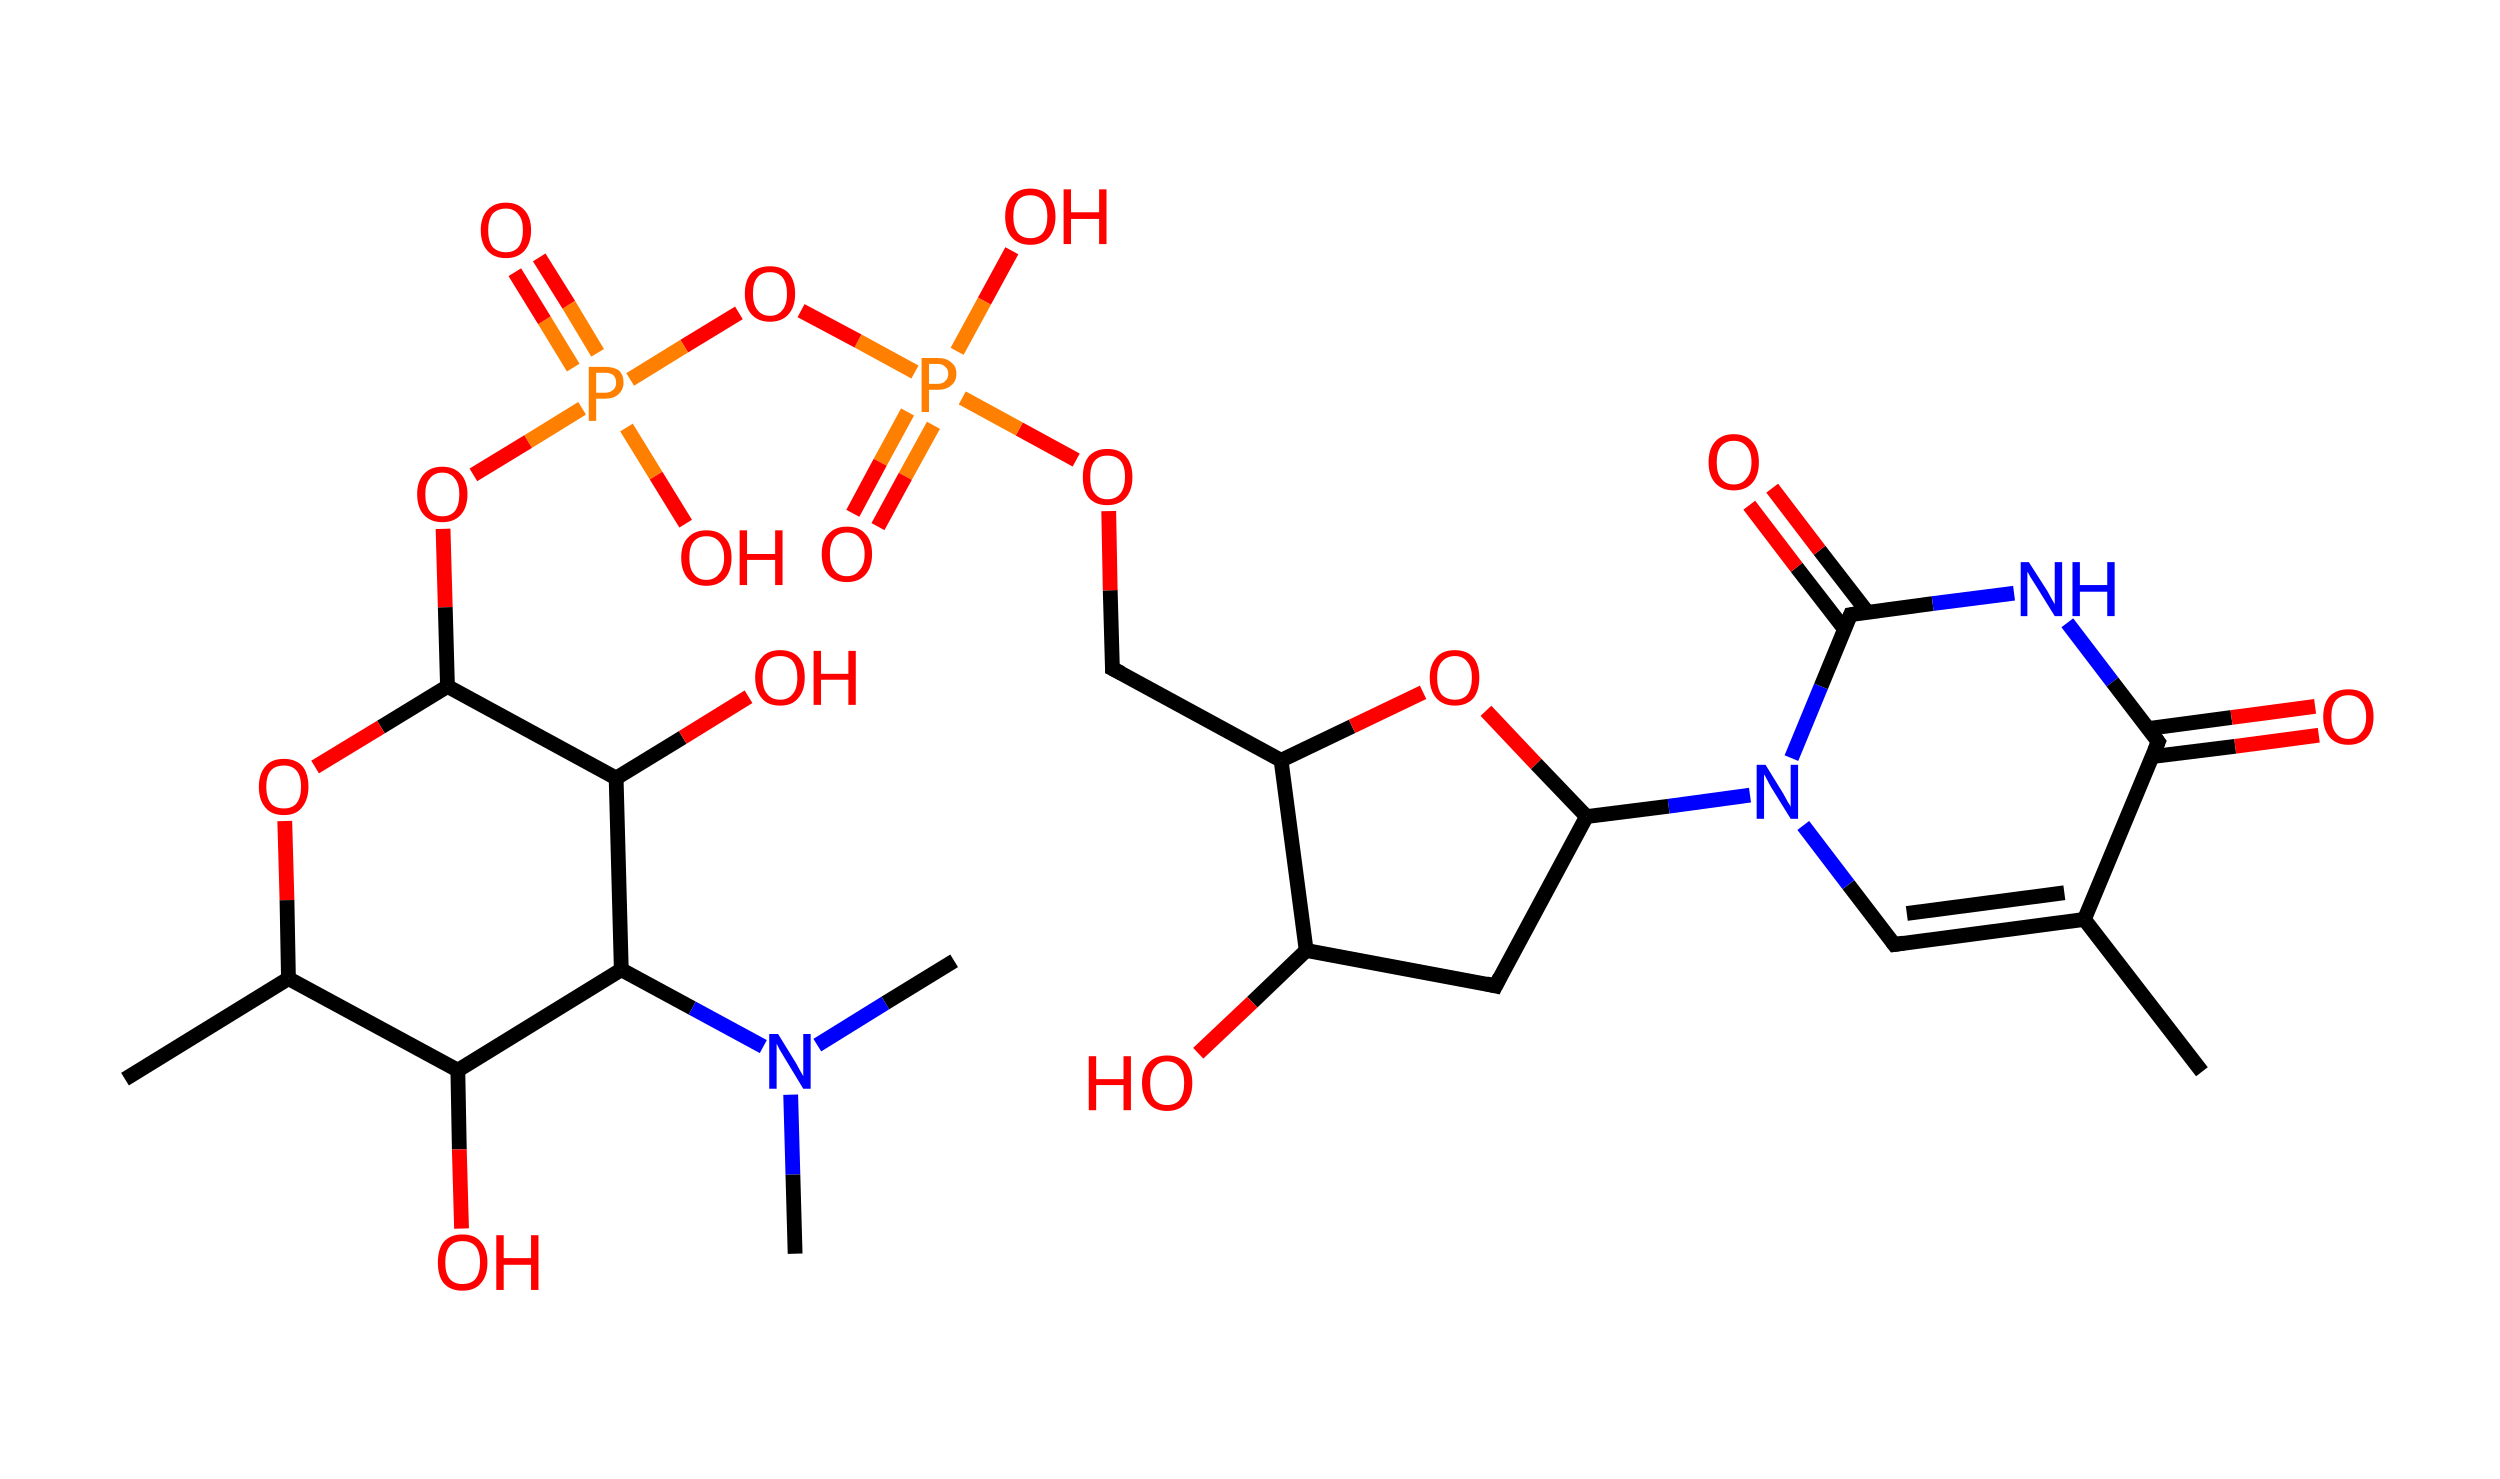 <?xml version='1.0' encoding='ASCII' standalone='yes'?>
<svg xmlns="http://www.w3.org/2000/svg" xmlns:rdkit="http://www.rdkit.org/xml" xmlns:xlink="http://www.w3.org/1999/xlink" version="1.1" baseProfile="full" xml:space="preserve" width="338px" height="200px" viewBox="0 0 338 200">
<!-- END OF HEADER -->
<rect style="opacity:1.0;fill:#FFFFFF;stroke:none" width="338.0" height="200.0" x="0.0" y="0.0"> </rect>
<path class="bond-0 atom-0 atom-1" d="M 297.7,144.9 L 281.8,124.3" style="fill:none;fill-rule:evenodd;stroke:#000000;stroke-width:2.0px;stroke-linecap:butt;stroke-linejoin:miter;stroke-opacity:1"/>
<path class="bond-1 atom-1 atom-2" d="M 281.8,124.3 L 256.1,127.7" style="fill:none;fill-rule:evenodd;stroke:#000000;stroke-width:2.0px;stroke-linecap:butt;stroke-linejoin:miter;stroke-opacity:1"/>
<path class="bond-1 atom-1 atom-2" d="M 279.1,120.7 L 257.8,123.5" style="fill:none;fill-rule:evenodd;stroke:#000000;stroke-width:2.0px;stroke-linecap:butt;stroke-linejoin:miter;stroke-opacity:1"/>
<path class="bond-2 atom-2 atom-3" d="M 256.1,127.7 L 249.9,119.6" style="fill:none;fill-rule:evenodd;stroke:#000000;stroke-width:2.0px;stroke-linecap:butt;stroke-linejoin:miter;stroke-opacity:1"/>
<path class="bond-2 atom-2 atom-3" d="M 249.9,119.6 L 243.8,111.6" style="fill:none;fill-rule:evenodd;stroke:#0000FF;stroke-width:2.0px;stroke-linecap:butt;stroke-linejoin:miter;stroke-opacity:1"/>
<path class="bond-3 atom-3 atom-4" d="M 236.6,107.5 L 225.6,109.0" style="fill:none;fill-rule:evenodd;stroke:#0000FF;stroke-width:2.0px;stroke-linecap:butt;stroke-linejoin:miter;stroke-opacity:1"/>
<path class="bond-3 atom-3 atom-4" d="M 225.6,109.0 L 214.5,110.4" style="fill:none;fill-rule:evenodd;stroke:#000000;stroke-width:2.0px;stroke-linecap:butt;stroke-linejoin:miter;stroke-opacity:1"/>
<path class="bond-4 atom-4 atom-5" d="M 214.5,110.4 L 202.2,133.3" style="fill:none;fill-rule:evenodd;stroke:#000000;stroke-width:2.0px;stroke-linecap:butt;stroke-linejoin:miter;stroke-opacity:1"/>
<path class="bond-5 atom-5 atom-6" d="M 202.2,133.3 L 176.6,128.5" style="fill:none;fill-rule:evenodd;stroke:#000000;stroke-width:2.0px;stroke-linecap:butt;stroke-linejoin:miter;stroke-opacity:1"/>
<path class="bond-6 atom-6 atom-7" d="M 176.6,128.5 L 169.3,135.5" style="fill:none;fill-rule:evenodd;stroke:#000000;stroke-width:2.0px;stroke-linecap:butt;stroke-linejoin:miter;stroke-opacity:1"/>
<path class="bond-6 atom-6 atom-7" d="M 169.3,135.5 L 162.0,142.4" style="fill:none;fill-rule:evenodd;stroke:#FF0000;stroke-width:2.0px;stroke-linecap:butt;stroke-linejoin:miter;stroke-opacity:1"/>
<path class="bond-7 atom-6 atom-8" d="M 176.6,128.5 L 173.2,102.8" style="fill:none;fill-rule:evenodd;stroke:#000000;stroke-width:2.0px;stroke-linecap:butt;stroke-linejoin:miter;stroke-opacity:1"/>
<path class="bond-8 atom-8 atom-9" d="M 173.2,102.8 L 150.4,90.4" style="fill:none;fill-rule:evenodd;stroke:#000000;stroke-width:2.0px;stroke-linecap:butt;stroke-linejoin:miter;stroke-opacity:1"/>
<path class="bond-9 atom-9 atom-10" d="M 150.4,90.4 L 150.1,79.8" style="fill:none;fill-rule:evenodd;stroke:#000000;stroke-width:2.0px;stroke-linecap:butt;stroke-linejoin:miter;stroke-opacity:1"/>
<path class="bond-9 atom-9 atom-10" d="M 150.1,79.8 L 149.9,69.1" style="fill:none;fill-rule:evenodd;stroke:#FF0000;stroke-width:2.0px;stroke-linecap:butt;stroke-linejoin:miter;stroke-opacity:1"/>
<path class="bond-10 atom-10 atom-11" d="M 145.5,62.2 L 137.8,58.0" style="fill:none;fill-rule:evenodd;stroke:#FF0000;stroke-width:2.0px;stroke-linecap:butt;stroke-linejoin:miter;stroke-opacity:1"/>
<path class="bond-10 atom-10 atom-11" d="M 137.8,58.0 L 130.1,53.8" style="fill:none;fill-rule:evenodd;stroke:#FF7F00;stroke-width:2.0px;stroke-linecap:butt;stroke-linejoin:miter;stroke-opacity:1"/>
<path class="bond-11 atom-11 atom-12" d="M 122.7,55.7 L 119.0,62.5" style="fill:none;fill-rule:evenodd;stroke:#FF7F00;stroke-width:2.0px;stroke-linecap:butt;stroke-linejoin:miter;stroke-opacity:1"/>
<path class="bond-11 atom-11 atom-12" d="M 119.0,62.5 L 115.3,69.4" style="fill:none;fill-rule:evenodd;stroke:#FF0000;stroke-width:2.0px;stroke-linecap:butt;stroke-linejoin:miter;stroke-opacity:1"/>
<path class="bond-11 atom-11 atom-12" d="M 126.2,57.5 L 122.4,64.4" style="fill:none;fill-rule:evenodd;stroke:#FF7F00;stroke-width:2.0px;stroke-linecap:butt;stroke-linejoin:miter;stroke-opacity:1"/>
<path class="bond-11 atom-11 atom-12" d="M 122.4,64.4 L 118.7,71.2" style="fill:none;fill-rule:evenodd;stroke:#FF0000;stroke-width:2.0px;stroke-linecap:butt;stroke-linejoin:miter;stroke-opacity:1"/>
<path class="bond-12 atom-11 atom-13" d="M 129.4,47.5 L 133.1,40.7" style="fill:none;fill-rule:evenodd;stroke:#FF7F00;stroke-width:2.0px;stroke-linecap:butt;stroke-linejoin:miter;stroke-opacity:1"/>
<path class="bond-12 atom-11 atom-13" d="M 133.1,40.7 L 136.8,33.9" style="fill:none;fill-rule:evenodd;stroke:#FF0000;stroke-width:2.0px;stroke-linecap:butt;stroke-linejoin:miter;stroke-opacity:1"/>
<path class="bond-13 atom-11 atom-14" d="M 123.7,50.3 L 116.0,46.1" style="fill:none;fill-rule:evenodd;stroke:#FF7F00;stroke-width:2.0px;stroke-linecap:butt;stroke-linejoin:miter;stroke-opacity:1"/>
<path class="bond-13 atom-11 atom-14" d="M 116.0,46.1 L 108.3,42.0" style="fill:none;fill-rule:evenodd;stroke:#FF0000;stroke-width:2.0px;stroke-linecap:butt;stroke-linejoin:miter;stroke-opacity:1"/>
<path class="bond-14 atom-14 atom-15" d="M 99.9,42.3 L 92.5,46.8" style="fill:none;fill-rule:evenodd;stroke:#FF0000;stroke-width:2.0px;stroke-linecap:butt;stroke-linejoin:miter;stroke-opacity:1"/>
<path class="bond-14 atom-14 atom-15" d="M 92.5,46.8 L 85.2,51.3" style="fill:none;fill-rule:evenodd;stroke:#FF7F00;stroke-width:2.0px;stroke-linecap:butt;stroke-linejoin:miter;stroke-opacity:1"/>
<path class="bond-15 atom-15 atom-16" d="M 80.8,47.7 L 76.9,41.2" style="fill:none;fill-rule:evenodd;stroke:#FF7F00;stroke-width:2.0px;stroke-linecap:butt;stroke-linejoin:miter;stroke-opacity:1"/>
<path class="bond-15 atom-15 atom-16" d="M 76.9,41.2 L 72.9,34.8" style="fill:none;fill-rule:evenodd;stroke:#FF0000;stroke-width:2.0px;stroke-linecap:butt;stroke-linejoin:miter;stroke-opacity:1"/>
<path class="bond-15 atom-15 atom-16" d="M 77.5,49.7 L 73.6,43.3" style="fill:none;fill-rule:evenodd;stroke:#FF7F00;stroke-width:2.0px;stroke-linecap:butt;stroke-linejoin:miter;stroke-opacity:1"/>
<path class="bond-15 atom-15 atom-16" d="M 73.6,43.3 L 69.6,36.8" style="fill:none;fill-rule:evenodd;stroke:#FF0000;stroke-width:2.0px;stroke-linecap:butt;stroke-linejoin:miter;stroke-opacity:1"/>
<path class="bond-16 atom-15 atom-17" d="M 84.7,57.8 L 88.7,64.3" style="fill:none;fill-rule:evenodd;stroke:#FF7F00;stroke-width:2.0px;stroke-linecap:butt;stroke-linejoin:miter;stroke-opacity:1"/>
<path class="bond-16 atom-15 atom-17" d="M 88.7,64.3 L 92.7,70.8" style="fill:none;fill-rule:evenodd;stroke:#FF0000;stroke-width:2.0px;stroke-linecap:butt;stroke-linejoin:miter;stroke-opacity:1"/>
<path class="bond-17 atom-15 atom-18" d="M 78.7,55.2 L 71.4,59.7" style="fill:none;fill-rule:evenodd;stroke:#FF7F00;stroke-width:2.0px;stroke-linecap:butt;stroke-linejoin:miter;stroke-opacity:1"/>
<path class="bond-17 atom-15 atom-18" d="M 71.4,59.7 L 64.0,64.2" style="fill:none;fill-rule:evenodd;stroke:#FF0000;stroke-width:2.0px;stroke-linecap:butt;stroke-linejoin:miter;stroke-opacity:1"/>
<path class="bond-18 atom-18 atom-19" d="M 59.9,71.5 L 60.2,82.1" style="fill:none;fill-rule:evenodd;stroke:#FF0000;stroke-width:2.0px;stroke-linecap:butt;stroke-linejoin:miter;stroke-opacity:1"/>
<path class="bond-18 atom-18 atom-19" d="M 60.2,82.1 L 60.5,92.8" style="fill:none;fill-rule:evenodd;stroke:#000000;stroke-width:2.0px;stroke-linecap:butt;stroke-linejoin:miter;stroke-opacity:1"/>
<path class="bond-19 atom-19 atom-20" d="M 60.5,92.8 L 51.5,98.3" style="fill:none;fill-rule:evenodd;stroke:#000000;stroke-width:2.0px;stroke-linecap:butt;stroke-linejoin:miter;stroke-opacity:1"/>
<path class="bond-19 atom-19 atom-20" d="M 51.5,98.3 L 42.6,103.7" style="fill:none;fill-rule:evenodd;stroke:#FF0000;stroke-width:2.0px;stroke-linecap:butt;stroke-linejoin:miter;stroke-opacity:1"/>
<path class="bond-20 atom-20 atom-21" d="M 38.5,111.0 L 38.8,121.7" style="fill:none;fill-rule:evenodd;stroke:#FF0000;stroke-width:2.0px;stroke-linecap:butt;stroke-linejoin:miter;stroke-opacity:1"/>
<path class="bond-20 atom-20 atom-21" d="M 38.8,121.7 L 39.0,132.3" style="fill:none;fill-rule:evenodd;stroke:#000000;stroke-width:2.0px;stroke-linecap:butt;stroke-linejoin:miter;stroke-opacity:1"/>
<path class="bond-21 atom-21 atom-22" d="M 39.0,132.3 L 16.9,145.9" style="fill:none;fill-rule:evenodd;stroke:#000000;stroke-width:2.0px;stroke-linecap:butt;stroke-linejoin:miter;stroke-opacity:1"/>
<path class="bond-22 atom-21 atom-23" d="M 39.0,132.3 L 61.9,144.7" style="fill:none;fill-rule:evenodd;stroke:#000000;stroke-width:2.0px;stroke-linecap:butt;stroke-linejoin:miter;stroke-opacity:1"/>
<path class="bond-23 atom-23 atom-24" d="M 61.9,144.7 L 62.1,155.4" style="fill:none;fill-rule:evenodd;stroke:#000000;stroke-width:2.0px;stroke-linecap:butt;stroke-linejoin:miter;stroke-opacity:1"/>
<path class="bond-23 atom-23 atom-24" d="M 62.1,155.4 L 62.4,166.1" style="fill:none;fill-rule:evenodd;stroke:#FF0000;stroke-width:2.0px;stroke-linecap:butt;stroke-linejoin:miter;stroke-opacity:1"/>
<path class="bond-24 atom-23 atom-25" d="M 61.9,144.7 L 84.0,131.1" style="fill:none;fill-rule:evenodd;stroke:#000000;stroke-width:2.0px;stroke-linecap:butt;stroke-linejoin:miter;stroke-opacity:1"/>
<path class="bond-25 atom-25 atom-26" d="M 84.0,131.1 L 93.6,136.3" style="fill:none;fill-rule:evenodd;stroke:#000000;stroke-width:2.0px;stroke-linecap:butt;stroke-linejoin:miter;stroke-opacity:1"/>
<path class="bond-25 atom-25 atom-26" d="M 93.6,136.3 L 103.2,141.5" style="fill:none;fill-rule:evenodd;stroke:#0000FF;stroke-width:2.0px;stroke-linecap:butt;stroke-linejoin:miter;stroke-opacity:1"/>
<path class="bond-26 atom-26 atom-27" d="M 110.5,141.3 L 119.7,135.6" style="fill:none;fill-rule:evenodd;stroke:#0000FF;stroke-width:2.0px;stroke-linecap:butt;stroke-linejoin:miter;stroke-opacity:1"/>
<path class="bond-26 atom-26 atom-27" d="M 119.7,135.6 L 129.0,129.9" style="fill:none;fill-rule:evenodd;stroke:#000000;stroke-width:2.0px;stroke-linecap:butt;stroke-linejoin:miter;stroke-opacity:1"/>
<path class="bond-27 atom-26 atom-28" d="M 106.9,148.0 L 107.2,158.8" style="fill:none;fill-rule:evenodd;stroke:#0000FF;stroke-width:2.0px;stroke-linecap:butt;stroke-linejoin:miter;stroke-opacity:1"/>
<path class="bond-27 atom-26 atom-28" d="M 107.2,158.8 L 107.5,169.5" style="fill:none;fill-rule:evenodd;stroke:#000000;stroke-width:2.0px;stroke-linecap:butt;stroke-linejoin:miter;stroke-opacity:1"/>
<path class="bond-28 atom-25 atom-29" d="M 84.0,131.1 L 83.3,105.2" style="fill:none;fill-rule:evenodd;stroke:#000000;stroke-width:2.0px;stroke-linecap:butt;stroke-linejoin:miter;stroke-opacity:1"/>
<path class="bond-29 atom-29 atom-30" d="M 83.3,105.2 L 92.3,99.7" style="fill:none;fill-rule:evenodd;stroke:#000000;stroke-width:2.0px;stroke-linecap:butt;stroke-linejoin:miter;stroke-opacity:1"/>
<path class="bond-29 atom-29 atom-30" d="M 92.3,99.7 L 101.2,94.2" style="fill:none;fill-rule:evenodd;stroke:#FF0000;stroke-width:2.0px;stroke-linecap:butt;stroke-linejoin:miter;stroke-opacity:1"/>
<path class="bond-30 atom-8 atom-31" d="M 173.2,102.8 L 182.8,98.2" style="fill:none;fill-rule:evenodd;stroke:#000000;stroke-width:2.0px;stroke-linecap:butt;stroke-linejoin:miter;stroke-opacity:1"/>
<path class="bond-30 atom-8 atom-31" d="M 182.8,98.2 L 192.4,93.6" style="fill:none;fill-rule:evenodd;stroke:#FF0000;stroke-width:2.0px;stroke-linecap:butt;stroke-linejoin:miter;stroke-opacity:1"/>
<path class="bond-31 atom-3 atom-32" d="M 242.2,102.5 L 246.2,92.8" style="fill:none;fill-rule:evenodd;stroke:#0000FF;stroke-width:2.0px;stroke-linecap:butt;stroke-linejoin:miter;stroke-opacity:1"/>
<path class="bond-31 atom-3 atom-32" d="M 246.2,92.8 L 250.2,83.1" style="fill:none;fill-rule:evenodd;stroke:#000000;stroke-width:2.0px;stroke-linecap:butt;stroke-linejoin:miter;stroke-opacity:1"/>
<path class="bond-32 atom-32 atom-33" d="M 252.5,82.8 L 246.0,74.4" style="fill:none;fill-rule:evenodd;stroke:#000000;stroke-width:2.0px;stroke-linecap:butt;stroke-linejoin:miter;stroke-opacity:1"/>
<path class="bond-32 atom-32 atom-33" d="M 246.0,74.4 L 239.6,66.0" style="fill:none;fill-rule:evenodd;stroke:#FF0000;stroke-width:2.0px;stroke-linecap:butt;stroke-linejoin:miter;stroke-opacity:1"/>
<path class="bond-32 atom-32 atom-33" d="M 249.4,85.1 L 242.9,76.7" style="fill:none;fill-rule:evenodd;stroke:#000000;stroke-width:2.0px;stroke-linecap:butt;stroke-linejoin:miter;stroke-opacity:1"/>
<path class="bond-32 atom-32 atom-33" d="M 242.9,76.7 L 236.5,68.3" style="fill:none;fill-rule:evenodd;stroke:#FF0000;stroke-width:2.0px;stroke-linecap:butt;stroke-linejoin:miter;stroke-opacity:1"/>
<path class="bond-33 atom-32 atom-34" d="M 250.2,83.1 L 261.3,81.6" style="fill:none;fill-rule:evenodd;stroke:#000000;stroke-width:2.0px;stroke-linecap:butt;stroke-linejoin:miter;stroke-opacity:1"/>
<path class="bond-33 atom-32 atom-34" d="M 261.3,81.6 L 272.3,80.2" style="fill:none;fill-rule:evenodd;stroke:#0000FF;stroke-width:2.0px;stroke-linecap:butt;stroke-linejoin:miter;stroke-opacity:1"/>
<path class="bond-34 atom-34 atom-35" d="M 279.5,84.2 L 285.6,92.2" style="fill:none;fill-rule:evenodd;stroke:#0000FF;stroke-width:2.0px;stroke-linecap:butt;stroke-linejoin:miter;stroke-opacity:1"/>
<path class="bond-34 atom-34 atom-35" d="M 285.6,92.2 L 291.8,100.3" style="fill:none;fill-rule:evenodd;stroke:#000000;stroke-width:2.0px;stroke-linecap:butt;stroke-linejoin:miter;stroke-opacity:1"/>
<path class="bond-35 atom-35 atom-36" d="M 290.9,102.3 L 302.2,100.9" style="fill:none;fill-rule:evenodd;stroke:#000000;stroke-width:2.0px;stroke-linecap:butt;stroke-linejoin:miter;stroke-opacity:1"/>
<path class="bond-35 atom-35 atom-36" d="M 302.2,100.9 L 313.5,99.4" style="fill:none;fill-rule:evenodd;stroke:#FF0000;stroke-width:2.0px;stroke-linecap:butt;stroke-linejoin:miter;stroke-opacity:1"/>
<path class="bond-35 atom-35 atom-36" d="M 290.4,98.5 L 301.7,97.0" style="fill:none;fill-rule:evenodd;stroke:#000000;stroke-width:2.0px;stroke-linecap:butt;stroke-linejoin:miter;stroke-opacity:1"/>
<path class="bond-35 atom-35 atom-36" d="M 301.7,97.0 L 313.0,95.5" style="fill:none;fill-rule:evenodd;stroke:#FF0000;stroke-width:2.0px;stroke-linecap:butt;stroke-linejoin:miter;stroke-opacity:1"/>
<path class="bond-36 atom-35 atom-1" d="M 291.8,100.3 L 281.8,124.3" style="fill:none;fill-rule:evenodd;stroke:#000000;stroke-width:2.0px;stroke-linecap:butt;stroke-linejoin:miter;stroke-opacity:1"/>
<path class="bond-37 atom-31 atom-4" d="M 200.9,96.1 L 207.7,103.3" style="fill:none;fill-rule:evenodd;stroke:#FF0000;stroke-width:2.0px;stroke-linecap:butt;stroke-linejoin:miter;stroke-opacity:1"/>
<path class="bond-37 atom-31 atom-4" d="M 207.7,103.3 L 214.5,110.4" style="fill:none;fill-rule:evenodd;stroke:#000000;stroke-width:2.0px;stroke-linecap:butt;stroke-linejoin:miter;stroke-opacity:1"/>
<path class="bond-38 atom-29 atom-19" d="M 83.3,105.2 L 60.5,92.8" style="fill:none;fill-rule:evenodd;stroke:#000000;stroke-width:2.0px;stroke-linecap:butt;stroke-linejoin:miter;stroke-opacity:1"/>
<path d="M 257.4,127.5 L 256.1,127.7 L 255.8,127.3" style="fill:none;stroke:#000000;stroke-width:2.0px;stroke-linecap:butt;stroke-linejoin:miter;stroke-opacity:1;"/>
<path d="M 202.8,132.1 L 202.2,133.3 L 200.9,133.0" style="fill:none;stroke:#000000;stroke-width:2.0px;stroke-linecap:butt;stroke-linejoin:miter;stroke-opacity:1;"/>
<path d="M 151.6,91.0 L 150.4,90.4 L 150.4,89.9" style="fill:none;stroke:#000000;stroke-width:2.0px;stroke-linecap:butt;stroke-linejoin:miter;stroke-opacity:1;"/>
<path d="M 250.0,83.6 L 250.2,83.1 L 250.8,83.0" style="fill:none;stroke:#000000;stroke-width:2.0px;stroke-linecap:butt;stroke-linejoin:miter;stroke-opacity:1;"/>
<path d="M 291.5,99.9 L 291.8,100.3 L 291.3,101.5" style="fill:none;stroke:#000000;stroke-width:2.0px;stroke-linecap:butt;stroke-linejoin:miter;stroke-opacity:1;"/>
<path class="atom-3" d="M 238.7 103.4 L 241.1 107.3 Q 241.3 107.7, 241.7 108.4 Q 242.1 109.0, 242.1 109.1 L 242.1 103.4 L 243.1 103.4 L 243.1 110.7 L 242.1 110.7 L 239.5 106.5 Q 239.2 106.0, 238.9 105.4 Q 238.6 104.8, 238.5 104.7 L 238.5 110.7 L 237.5 110.7 L 237.5 103.4 L 238.7 103.4 " fill="#0000FF"/>
<path class="atom-7" d="M 147.2 142.8 L 148.2 142.8 L 148.2 145.9 L 151.9 145.9 L 151.9 142.8 L 152.9 142.8 L 152.9 150.1 L 151.9 150.1 L 151.9 146.7 L 148.2 146.7 L 148.2 150.1 L 147.2 150.1 L 147.2 142.8 " fill="#FF0000"/>
<path class="atom-7" d="M 154.4 146.4 Q 154.4 144.7, 155.3 143.7 Q 156.2 142.7, 157.8 142.7 Q 159.4 142.7, 160.3 143.7 Q 161.2 144.7, 161.2 146.4 Q 161.2 148.2, 160.3 149.2 Q 159.4 150.2, 157.8 150.2 Q 156.2 150.2, 155.3 149.2 Q 154.4 148.2, 154.4 146.4 M 157.8 149.4 Q 158.9 149.4, 159.5 148.7 Q 160.1 147.9, 160.1 146.4 Q 160.1 145.0, 159.5 144.3 Q 158.9 143.5, 157.8 143.5 Q 156.7 143.5, 156.1 144.3 Q 155.5 145.0, 155.5 146.4 Q 155.5 147.9, 156.1 148.7 Q 156.7 149.4, 157.8 149.4 " fill="#FF0000"/>
<path class="atom-10" d="M 146.4 64.5 Q 146.4 62.7, 147.2 61.7 Q 148.1 60.7, 149.7 60.7 Q 151.4 60.7, 152.2 61.7 Q 153.1 62.7, 153.1 64.5 Q 153.1 66.3, 152.2 67.3 Q 151.3 68.3, 149.7 68.3 Q 148.1 68.3, 147.2 67.3 Q 146.4 66.3, 146.4 64.5 M 149.7 67.5 Q 150.9 67.5, 151.5 66.7 Q 152.1 65.9, 152.1 64.5 Q 152.1 63.0, 151.5 62.3 Q 150.9 61.6, 149.7 61.6 Q 148.6 61.6, 148.0 62.3 Q 147.4 63.0, 147.4 64.5 Q 147.4 66.0, 148.0 66.7 Q 148.6 67.5, 149.7 67.5 " fill="#FF0000"/>
<path class="atom-11" d="M 126.7 48.4 Q 128.0 48.4, 128.6 49.0 Q 129.3 49.5, 129.3 50.5 Q 129.3 51.6, 128.6 52.1 Q 128.0 52.7, 126.7 52.7 L 125.6 52.7 L 125.6 55.7 L 124.6 55.7 L 124.6 48.4 L 126.7 48.4 M 126.7 51.9 Q 127.5 51.9, 127.8 51.5 Q 128.2 51.2, 128.2 50.5 Q 128.2 49.9, 127.8 49.6 Q 127.5 49.2, 126.7 49.2 L 125.6 49.2 L 125.6 51.9 L 126.7 51.9 " fill="#FF7F00"/>
<path class="atom-12" d="M 111.1 74.9 Q 111.1 73.1, 112.0 72.2 Q 112.9 71.2, 114.5 71.2 Q 116.2 71.2, 117.0 72.2 Q 117.9 73.1, 117.9 74.9 Q 117.9 76.7, 117.0 77.7 Q 116.1 78.7, 114.5 78.7 Q 112.9 78.7, 112.0 77.7 Q 111.1 76.7, 111.1 74.9 M 114.5 77.9 Q 115.6 77.9, 116.2 77.1 Q 116.9 76.4, 116.9 74.9 Q 116.9 73.5, 116.2 72.7 Q 115.6 72.0, 114.5 72.0 Q 113.4 72.0, 112.8 72.7 Q 112.2 73.5, 112.2 74.9 Q 112.2 76.4, 112.8 77.1 Q 113.4 77.9, 114.5 77.9 " fill="#FF0000"/>
<path class="atom-13" d="M 135.9 29.3 Q 135.9 27.5, 136.8 26.5 Q 137.7 25.5, 139.3 25.5 Q 140.9 25.5, 141.8 26.5 Q 142.7 27.5, 142.7 29.3 Q 142.7 31.0, 141.8 32.1 Q 140.9 33.1, 139.3 33.1 Q 137.7 33.1, 136.8 32.1 Q 135.9 31.1, 135.9 29.3 M 139.3 32.2 Q 140.4 32.2, 141.0 31.5 Q 141.6 30.7, 141.6 29.3 Q 141.6 27.8, 141.0 27.1 Q 140.4 26.4, 139.3 26.4 Q 138.2 26.4, 137.6 27.1 Q 137.0 27.8, 137.0 29.3 Q 137.0 30.7, 137.6 31.5 Q 138.2 32.2, 139.3 32.2 " fill="#FF0000"/>
<path class="atom-13" d="M 143.8 25.6 L 144.8 25.6 L 144.8 28.7 L 148.6 28.7 L 148.6 25.6 L 149.6 25.6 L 149.6 33.0 L 148.6 33.0 L 148.6 29.6 L 144.8 29.6 L 144.8 33.0 L 143.8 33.0 L 143.8 25.6 " fill="#FF0000"/>
<path class="atom-14" d="M 100.7 39.7 Q 100.7 37.9, 101.6 36.9 Q 102.5 36.0, 104.1 36.0 Q 105.7 36.0, 106.6 36.9 Q 107.5 37.9, 107.5 39.7 Q 107.5 41.5, 106.6 42.5 Q 105.7 43.5, 104.1 43.5 Q 102.5 43.5, 101.6 42.5 Q 100.7 41.5, 100.7 39.7 M 104.1 42.7 Q 105.2 42.7, 105.8 41.9 Q 106.4 41.2, 106.4 39.7 Q 106.4 38.3, 105.8 37.5 Q 105.2 36.8, 104.1 36.8 Q 103.0 36.8, 102.4 37.5 Q 101.8 38.2, 101.8 39.7 Q 101.8 41.2, 102.4 41.9 Q 103.0 42.7, 104.1 42.7 " fill="#FF0000"/>
<path class="atom-15" d="M 81.8 49.6 Q 83.0 49.6, 83.7 50.1 Q 84.3 50.7, 84.3 51.7 Q 84.3 52.7, 83.6 53.3 Q 83.0 53.9, 81.8 53.9 L 80.6 53.9 L 80.6 56.9 L 79.6 56.9 L 79.6 49.6 L 81.8 49.6 M 81.8 53.1 Q 82.5 53.1, 82.9 52.7 Q 83.3 52.4, 83.3 51.7 Q 83.3 51.1, 82.9 50.7 Q 82.5 50.4, 81.8 50.4 L 80.6 50.4 L 80.6 53.1 L 81.8 53.1 " fill="#FF7F00"/>
<path class="atom-16" d="M 65.0 31.1 Q 65.0 29.4, 65.9 28.4 Q 66.8 27.4, 68.4 27.4 Q 70.0 27.4, 70.9 28.4 Q 71.8 29.4, 71.8 31.1 Q 71.8 32.9, 70.9 33.9 Q 70.0 34.9, 68.4 34.9 Q 66.8 34.9, 65.9 33.9 Q 65.0 32.9, 65.0 31.1 M 68.4 34.1 Q 69.5 34.1, 70.1 33.4 Q 70.7 32.6, 70.7 31.1 Q 70.7 29.7, 70.1 29.0 Q 69.5 28.2, 68.4 28.2 Q 67.3 28.2, 66.6 28.9 Q 66.0 29.7, 66.0 31.1 Q 66.0 32.6, 66.6 33.4 Q 67.3 34.1, 68.4 34.1 " fill="#FF0000"/>
<path class="atom-17" d="M 92.1 75.4 Q 92.1 73.6, 93.0 72.7 Q 93.9 71.7, 95.5 71.7 Q 97.2 71.7, 98.0 72.7 Q 98.9 73.6, 98.9 75.4 Q 98.9 77.2, 98.0 78.2 Q 97.1 79.2, 95.5 79.2 Q 93.9 79.2, 93.0 78.2 Q 92.1 77.2, 92.1 75.4 M 95.5 78.4 Q 96.6 78.4, 97.2 77.6 Q 97.9 76.9, 97.9 75.4 Q 97.9 74.0, 97.2 73.2 Q 96.6 72.5, 95.5 72.5 Q 94.4 72.5, 93.8 73.2 Q 93.2 73.9, 93.2 75.4 Q 93.2 76.9, 93.8 77.6 Q 94.4 78.4, 95.5 78.4 " fill="#FF0000"/>
<path class="atom-17" d="M 100.0 71.7 L 101.0 71.7 L 101.0 74.9 L 104.8 74.9 L 104.8 71.7 L 105.8 71.7 L 105.8 79.1 L 104.8 79.1 L 104.8 75.7 L 101.0 75.7 L 101.0 79.1 L 100.0 79.1 L 100.0 71.7 " fill="#FF0000"/>
<path class="atom-18" d="M 56.4 66.8 Q 56.4 65.1, 57.3 64.1 Q 58.2 63.1, 59.8 63.1 Q 61.4 63.1, 62.3 64.1 Q 63.2 65.1, 63.2 66.8 Q 63.2 68.6, 62.3 69.6 Q 61.4 70.6, 59.8 70.6 Q 58.2 70.6, 57.3 69.6 Q 56.4 68.6, 56.4 66.8 M 59.8 69.8 Q 60.9 69.8, 61.5 69.1 Q 62.1 68.3, 62.1 66.8 Q 62.1 65.4, 61.5 64.7 Q 60.9 63.9, 59.8 63.9 Q 58.7 63.9, 58.1 64.7 Q 57.5 65.4, 57.5 66.8 Q 57.5 68.3, 58.1 69.1 Q 58.7 69.8, 59.8 69.8 " fill="#FF0000"/>
<path class="atom-20" d="M 35.0 106.4 Q 35.0 104.6, 35.9 103.6 Q 36.7 102.6, 38.4 102.6 Q 40.0 102.6, 40.9 103.6 Q 41.7 104.6, 41.7 106.4 Q 41.7 108.1, 40.8 109.2 Q 40.0 110.2, 38.4 110.2 Q 36.7 110.2, 35.9 109.2 Q 35.0 108.2, 35.0 106.4 M 38.4 109.3 Q 39.5 109.3, 40.1 108.6 Q 40.7 107.8, 40.7 106.4 Q 40.7 104.9, 40.1 104.2 Q 39.5 103.5, 38.4 103.5 Q 37.2 103.5, 36.6 104.2 Q 36.0 104.9, 36.0 106.4 Q 36.0 107.8, 36.6 108.6 Q 37.2 109.3, 38.4 109.3 " fill="#FF0000"/>
<path class="atom-24" d="M 59.2 170.7 Q 59.2 168.9, 60.0 167.9 Q 60.9 166.9, 62.5 166.9 Q 64.2 166.9, 65.0 167.9 Q 65.9 168.9, 65.9 170.7 Q 65.9 172.5, 65.0 173.5 Q 64.2 174.5, 62.5 174.5 Q 60.9 174.5, 60.0 173.5 Q 59.2 172.5, 59.2 170.7 M 62.5 173.6 Q 63.7 173.6, 64.3 172.9 Q 64.9 172.1, 64.9 170.7 Q 64.9 169.2, 64.3 168.5 Q 63.7 167.8, 62.5 167.8 Q 61.4 167.8, 60.8 168.5 Q 60.2 169.2, 60.2 170.7 Q 60.2 172.2, 60.8 172.9 Q 61.4 173.6, 62.5 173.6 " fill="#FF0000"/>
<path class="atom-24" d="M 67.1 167.0 L 68.1 167.0 L 68.1 170.1 L 71.8 170.1 L 71.8 167.0 L 72.8 167.0 L 72.8 174.4 L 71.8 174.4 L 71.8 171.0 L 68.1 171.0 L 68.1 174.4 L 67.1 174.4 L 67.1 167.0 " fill="#FF0000"/>
<path class="atom-26" d="M 105.2 139.8 L 107.6 143.7 Q 107.8 144.1, 108.2 144.8 Q 108.6 145.5, 108.6 145.5 L 108.6 139.8 L 109.6 139.8 L 109.6 147.2 L 108.6 147.2 L 106.0 142.9 Q 105.7 142.4, 105.4 141.9 Q 105.1 141.3, 105.0 141.1 L 105.0 147.2 L 104.0 147.2 L 104.0 139.8 L 105.2 139.8 " fill="#0000FF"/>
<path class="atom-30" d="M 102.1 91.6 Q 102.1 89.8, 103.0 88.9 Q 103.8 87.9, 105.5 87.9 Q 107.1 87.9, 108.0 88.9 Q 108.8 89.8, 108.8 91.6 Q 108.8 93.4, 107.9 94.4 Q 107.1 95.4, 105.5 95.4 Q 103.8 95.4, 103.0 94.4 Q 102.1 93.4, 102.1 91.6 M 105.5 94.6 Q 106.6 94.6, 107.2 93.8 Q 107.8 93.1, 107.8 91.6 Q 107.8 90.2, 107.2 89.4 Q 106.6 88.7, 105.5 88.7 Q 104.3 88.7, 103.7 89.4 Q 103.1 90.2, 103.1 91.6 Q 103.1 93.1, 103.7 93.8 Q 104.3 94.6, 105.5 94.6 " fill="#FF0000"/>
<path class="atom-30" d="M 110.0 88.0 L 111.0 88.0 L 111.0 91.1 L 114.7 91.1 L 114.7 88.0 L 115.7 88.0 L 115.7 95.3 L 114.7 95.3 L 114.7 91.9 L 111.0 91.9 L 111.0 95.3 L 110.0 95.3 L 110.0 88.0 " fill="#FF0000"/>
<path class="atom-31" d="M 193.3 91.6 Q 193.3 89.9, 194.2 88.9 Q 195.0 87.9, 196.7 87.9 Q 198.3 87.9, 199.2 88.9 Q 200.0 89.9, 200.0 91.6 Q 200.0 93.4, 199.2 94.4 Q 198.3 95.4, 196.7 95.4 Q 195.1 95.4, 194.2 94.4 Q 193.3 93.4, 193.3 91.6 M 196.7 94.6 Q 197.8 94.6, 198.4 93.9 Q 199.0 93.1, 199.0 91.6 Q 199.0 90.2, 198.4 89.5 Q 197.8 88.7, 196.7 88.7 Q 195.6 88.7, 194.9 89.5 Q 194.3 90.2, 194.3 91.6 Q 194.3 93.1, 194.9 93.9 Q 195.6 94.6, 196.7 94.6 " fill="#FF0000"/>
<path class="atom-33" d="M 231.0 62.5 Q 231.0 60.7, 231.9 59.7 Q 232.8 58.7, 234.4 58.7 Q 236.0 58.7, 236.9 59.7 Q 237.8 60.7, 237.8 62.5 Q 237.8 64.3, 236.9 65.3 Q 236.0 66.3, 234.4 66.3 Q 232.8 66.3, 231.9 65.3 Q 231.0 64.3, 231.0 62.5 M 234.4 65.5 Q 235.5 65.5, 236.1 64.7 Q 236.8 64.0, 236.8 62.5 Q 236.8 61.0, 236.1 60.3 Q 235.5 59.6, 234.4 59.6 Q 233.3 59.6, 232.7 60.3 Q 232.1 61.0, 232.1 62.5 Q 232.1 64.0, 232.7 64.7 Q 233.3 65.5, 234.4 65.5 " fill="#FF0000"/>
<path class="atom-34" d="M 274.3 76.0 L 276.8 79.9 Q 277.0 80.3, 277.4 81.0 Q 277.8 81.7, 277.8 81.7 L 277.8 76.0 L 278.8 76.0 L 278.8 83.3 L 277.8 83.3 L 275.2 79.1 Q 274.9 78.6, 274.5 78.0 Q 274.2 77.4, 274.1 77.3 L 274.1 83.3 L 273.2 83.3 L 273.2 76.0 L 274.3 76.0 " fill="#0000FF"/>
<path class="atom-34" d="M 280.2 76.0 L 281.2 76.0 L 281.2 79.1 L 284.9 79.1 L 284.9 76.0 L 285.9 76.0 L 285.9 83.3 L 284.9 83.3 L 284.9 80.0 L 281.2 80.0 L 281.2 83.3 L 280.2 83.3 L 280.2 76.0 " fill="#0000FF"/>
<path class="atom-36" d="M 314.1 96.9 Q 314.1 95.1, 315.0 94.1 Q 315.9 93.2, 317.5 93.2 Q 319.2 93.2, 320.0 94.1 Q 320.9 95.1, 320.9 96.9 Q 320.9 98.7, 320.0 99.7 Q 319.1 100.7, 317.5 100.7 Q 315.9 100.7, 315.0 99.7 Q 314.1 98.7, 314.1 96.9 M 317.5 99.9 Q 318.6 99.9, 319.2 99.1 Q 319.9 98.4, 319.9 96.9 Q 319.9 95.5, 319.2 94.7 Q 318.6 94.0, 317.5 94.0 Q 316.4 94.0, 315.8 94.7 Q 315.2 95.4, 315.2 96.9 Q 315.2 98.4, 315.8 99.1 Q 316.4 99.9, 317.5 99.9 " fill="#FF0000"/>
</svg>
